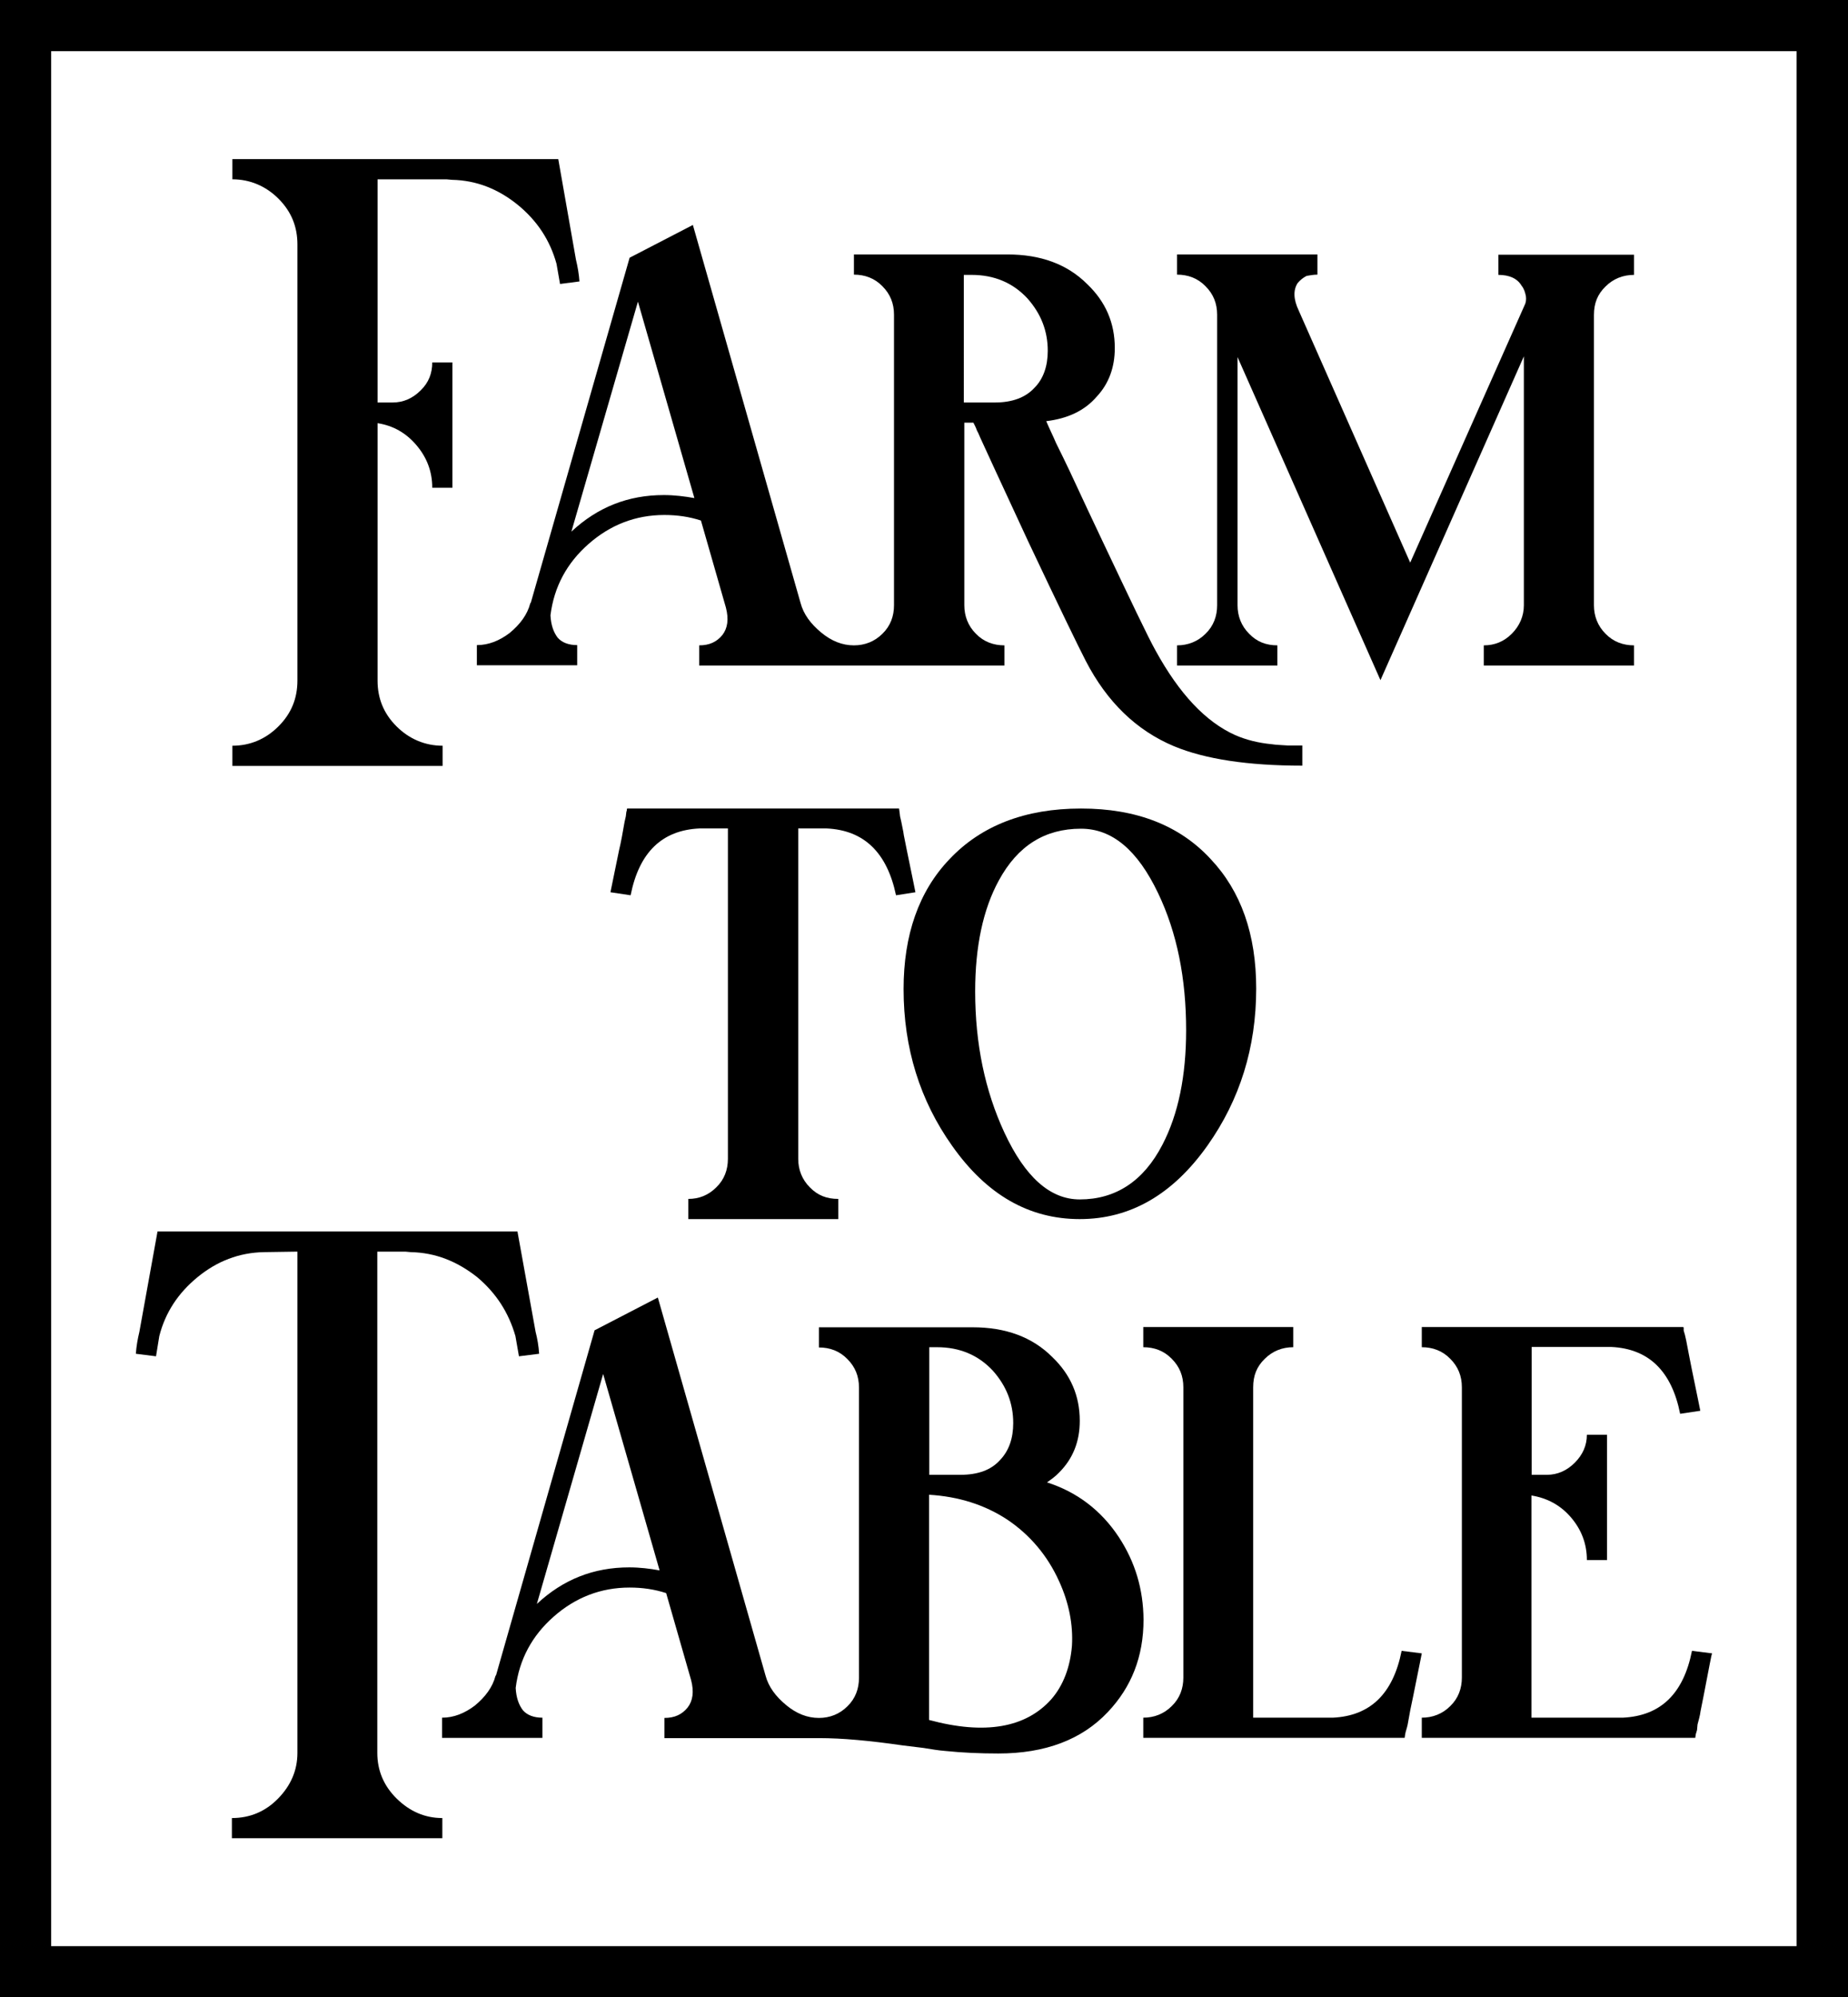 <?xml version="1.0" encoding="UTF-8" standalone="no"?>
<!-- Generator: Adobe Illustrator 21.0.0, SVG Export Plug-In . SVG Version: 6.00 Build 0)  -->

<svg
   xmlns:dc="http://purl.org/dc/elements/1.1/"
   xmlns:cc="http://creativecommons.org/ns#"
   xmlns:rdf="http://www.w3.org/1999/02/22-rdf-syntax-ns#"
   xmlns:svg="http://www.w3.org/2000/svg"
   xmlns="http://www.w3.org/2000/svg"
   xmlns:sodipodi="http://sodipodi.sourceforge.net/DTD/sodipodi-0.dtd"
   xmlns:inkscape="http://www.inkscape.org/namespaces/inkscape"
   version="1.1"
   id="Layer_1"
   x="0px"
   y="0px"
   viewBox="0 0 733.2 792"
   xml:space="preserve"
   sodipodi:docname="8034.svg"
   width="733.2"
   height="792"
   inkscape:version="0.92.3 (2405546, 2018-03-11)"><defs
   id="defs29" /><sodipodi:namedview
   pagecolor="#ffffff"
   bordercolor="#666666"
   borderopacity="1"
   objecttolerance="10"
   gridtolerance="10"
   guidetolerance="10"
   inkscape:pageopacity="0"
   inkscape:pageshadow="2"
   inkscape:window-width="640"
   inkscape:window-height="480"
   id="namedview27"
   showgrid="false"
   fit-margin-top="0"
   fit-margin-left="0"
   fit-margin-right="0"
   fit-margin-bottom="0"
   inkscape:zoom="0.27314815"
   inkscape:cx="366.6"
   inkscape:cy="396"
   inkscape:window-x="0"
   inkscape:window-y="0"
   inkscape:window-maximized="0"
   inkscape:current-layer="Layer_1" />
<style
   type="text/css"
   id="style2">
	.st0{fill:#FFFFFF;}
	.st1{fill:#1A1A1A;}
</style>
<g
   id="g24"
   transform="translate(-65.4,-36)">
	<path
   d="m 241,331.7 c -7,0 -13.3,-2.7 -18.3,-7.7 -5.1,-5.1 -7.5,-11.1 -7.5,-18.1 V 203.8 c 6.3,1 11.3,3.9 15.4,8.7 4.1,4.8 6.3,10.4 6.3,16.9 h 8 v -49.7 h -8 c 0,4.3 -1.4,8 -4.6,11.1 -3.1,3.1 -6.8,4.8 -11.1,4.8 h -6 v -88.5 h 27.3 l 2.2,0.2 c 9.7,0.2 18.3,3.6 26.1,9.9 7.7,6.3 12.8,14 15.4,23.4 l 1.4,8 7.7,-1 c -0.2,-2.9 -0.7,-5.8 -1.4,-8.7 l -7,-39.8 H 157.6 v 8 c 7,0 13.3,2.7 18.3,7.7 5.1,5.1 7.5,11.1 7.5,18.1 v 173 c 0,7 -2.4,13 -7.5,18.1 -5.1,5.1 -11.3,7.7 -18.3,7.7 v 8 H 241 Z"
   id="path4"
   inkscape:connector-curvature="0" />
	<path
   d="m 275.8,275.2 c -1.2,4.6 -4.1,8.4 -8.2,11.8 -4.1,3.1 -8.4,4.8 -13,4.8 v 8 h 39.8 v -8 c -3.4,0 -6,-1 -7.7,-2.9 -1.7,-2.2 -2.7,-5.1 -2.9,-8.9 1.4,-11.3 6.5,-20.7 15,-28.2 8.7,-7.7 18.8,-11.6 30.2,-11.6 5.1,0 9.9,0.7 14.5,2.2 l 9.9,34.5 c 1.2,4.6 0.7,8.2 -1.4,10.9 -2.2,2.7 -5.1,4.1 -9.2,4.1 v 8 c 0,0 56.9,0 61.5,0 h 59.6 v -8 c -4.3,0 -8.2,-1.4 -11.3,-4.6 -3.1,-3.1 -4.6,-7 -4.6,-11.3 v -72.4 h 3.6 c 0.5,1 1,1.9 1.4,3.1 0.7,1.2 1.2,2.7 1.9,4.1 1.7,3.6 3.4,7.5 5.1,11.1 4.8,10.4 9.2,19.8 13.3,28.7 12.1,25.6 19.8,41.5 22.9,47.5 8.4,16.2 20,27.5 35,33.8 12.3,5.1 29.2,7.7 50.9,7.7 v -8 h -5.8 c -2.4,-0.2 -4.6,-0.2 -6.3,-0.5 -5.3,-0.5 -10.1,-1.7 -14.5,-3.6 -11.8,-5.3 -22.2,-16.4 -31.6,-33.5 -3.1,-5.5 -10.1,-20.3 -21.2,-43.7 -3.9,-8.2 -8.2,-17.4 -12.8,-27.3 -1.7,-3.6 -3.6,-7.5 -5.5,-11.3 -1.2,-2.9 -2.7,-5.8 -3.9,-8.7 8.4,-1 15.2,-4.1 20,-9.7 4.8,-5.1 7.2,-11.6 7.2,-19.3 0,-9.9 -3.6,-18.3 -10.9,-25.3 -8,-8 -18.6,-11.8 -31.6,-11.8 h -61 v 8 c 4.3,0 8.2,1.4 11.3,4.6 3.1,3.1 4.6,6.8 4.6,11.3 V 276 c 0,4.3 -1.4,8.2 -4.6,11.3 -3.1,3.1 -7,4.6 -11.3,4.6 -4.6,0 -8.9,-1.7 -13,-5.1 -4.1,-3.4 -7,-7.2 -8.2,-11.8 L 340.3,125.2 315.2,138.2 276,275 Z M 447.8,145 h 3.1 c 8.9,0 16.4,3.1 22.2,9.4 5.3,6 8,12.8 8,20.7 0,6 -1.7,11.1 -5.3,14.7 -3.6,3.9 -8.9,5.8 -15.7,5.8 h -12.3 z m -129.3,10.6 22.4,77.9 c -3.9,-0.7 -8,-1.2 -12.1,-1.2 -14.2,0 -26.3,4.8 -36.7,14.5 z"
   id="path6"
   inkscape:connector-curvature="0" />
	<path
   d="m 572.3,291.9 c -4.6,0 -8.2,-1.4 -11.3,-4.6 -3.1,-3.1 -4.6,-7 -4.6,-11.3 V 177.6 L 613.1,305.7 670,177.3 V 276 c 0,4.3 -1.7,8.2 -4.8,11.3 -3.1,3.1 -6.8,4.6 -11.1,4.6 v 8 h 59.6 v -8 c -4.3,0 -8.2,-1.4 -11.3,-4.6 -3.1,-3.1 -4.6,-7 -4.6,-11.3 V 160.9 c 0,-4.6 1.4,-8.2 4.6,-11.3 3.1,-3.1 7,-4.6 11.3,-4.6 v -8 h -53.8 v 8 c 4.3,0 7.5,1.4 9.2,4.3 1,1.2 1.4,2.7 1.7,4.1 0.2,1.4 0,2.7 -0.5,3.6 l -45.4,102.1 -44.2,-99.9 c -2.2,-4.6 -2.2,-8.2 -0.5,-10.9 1,-1.2 2.2,-2.2 3.6,-2.9 1.2,-0.2 2.7,-0.5 4.3,-0.5 v -8 h -55.7 v 8 c 4.3,0 8.2,1.4 11.3,4.6 3.1,3.1 4.6,6.8 4.6,11.3 V 276 c 0,4.3 -1.4,8.2 -4.6,11.3 -3.1,3.1 -7,4.6 -11.3,4.6 v 8 h 39.8 v -8 z"
   id="path8"
   inkscape:connector-curvature="0" />
	<path
   d="m 424,367.2 c -0.2,-1.7 -0.7,-3.6 -1,-5.3 l -0.5,-2.2 -0.2,-1.7 -0.2,-1.4 H 314.3 l -0.2,0.2 v 0.5 l -0.2,0.7 -0.2,1.7 -0.5,2.2 c -0.7,4.1 -1.4,8 -2.2,11.3 -2.2,10.9 -3.4,16.4 -3.4,16.6 l 8,1.2 c 3.4,-17.1 12.5,-25.8 27.3,-26.5 h 11.3 v 131 c 0,4.3 -1.4,8.2 -4.6,11.3 -3.1,3.1 -6.8,4.6 -11.1,4.6 v 8 H 398 v -8 c -4.6,0 -8.2,-1.4 -11.3,-4.6 -3.1,-3.1 -4.6,-7 -4.6,-11.3 v -131 h 11.3 c 14.7,0.7 23.9,9.4 27.5,26.5 l 7.7,-1.2 c 0,-0.2 -1.2,-5.8 -3.4,-16.6 z"
   id="path10"
   inkscape:connector-curvature="0" />
	<path
   d="m 493.8,519.4 c 20,0 36.9,-9.7 50.7,-29.2 12.8,-18.1 19.3,-38.8 19.3,-62.2 0,-21.5 -6,-38.6 -18.1,-51.4 -12.3,-13.3 -29.4,-20 -51.4,-20 -22.2,0 -39.6,6.8 -52.1,20 -12.3,12.8 -18.3,30.2 -18.3,51.6 0,23.4 6.5,44.2 19.3,62.2 13.7,19.4 30.5,29 50.6,29 z M 461.7,385.1 c 7.5,-13.8 18.3,-20.5 32.6,-20.5 12.3,0 22.4,8.4 30.6,25.6 7.5,15.7 11.1,33.8 11.1,54.3 0,18.1 -3.1,33.3 -9.4,45.4 -7.5,14.5 -18.6,21.7 -32.8,21.7 -11.8,0 -21.7,-8.9 -29.9,-26.5 -7.7,-16.6 -11.6,-35.2 -11.6,-56 0,-17.7 3.1,-32.5 9.4,-44 z"
   id="path12"
   inkscape:connector-curvature="0" />
	<path
   d="m 128.6,565.8 c 2.4,-9.4 7.5,-17.1 15.2,-23.4 7.7,-6.3 16.4,-9.7 26.3,-9.9 l 13.3,-0.2 v 198.8 c 0,7 -2.7,13 -7.7,18.1 -5,5.1 -11.1,7.7 -18.3,7.7 v 8 h 83.5 v -8 c -7,0 -13,-2.7 -18.1,-7.7 -5.1,-5 -7.7,-11.1 -7.7,-18.1 V 532.3 h 11.1 l 2.2,0.2 c 9.7,0.2 18.3,3.6 26.3,9.9 7.5,6.3 12.5,14 15.2,23.4 l 1.4,8 8,-1 c -0.2,-3.1 -0.7,-6 -1.4,-8.7 l -7.2,-39.8 H 127.9 l -7.2,39.8 c -0.7,2.9 -1.2,5.8 -1.4,8.7 l 8,1 z"
   id="path14"
   inkscape:connector-curvature="0" />
	<path
   d="m 509.3,645.5 c -7,-10.6 -16.6,-17.9 -28.5,-21.7 1.7,-1.2 3.4,-2.4 4.8,-3.9 5.5,-5.5 8.2,-12.3 8.2,-20.5 0,-9.9 -3.6,-18.3 -10.9,-25.3 -8,-8 -18.6,-11.8 -31.6,-11.8 h -61 v 8 c 4.3,0 8.2,1.4 11.3,4.6 3.1,3.1 4.6,6.8 4.6,11.3 v 115.1 c 0,4.3 -1.4,8.2 -4.6,11.3 -3.1,3.1 -7,4.6 -11.3,4.6 -4.6,0 -8.9,-1.7 -13,-5.1 -4.1,-3.4 -7,-7.2 -8.2,-11.8 l -42.7,-149.8 -25.1,13 -39.1,136.8 -0.2,0.2 c -1.2,4.6 -4.1,8.4 -8.2,11.8 -4.1,3.1 -8.4,4.8 -13,4.8 v 8 h 39.8 v -8 c -3.4,0 -6,-1 -7.7,-2.9 -1.7,-2.2 -2.7,-5.1 -2.9,-8.9 1.4,-11.3 6.5,-20.7 15,-28.2 8.7,-7.7 18.8,-11.6 30.2,-11.6 5.1,0 9.9,0.7 14.5,2.2 l 9.9,34.5 c 1.2,4.6 0.7,8.2 -1.4,10.9 -2.2,2.7 -5.1,4.1 -9.2,4.1 v 8 c 0,0 56.9,0 61.5,0 8.9,0 20,1 33.1,2.9 l 8.2,1 c 3.1,0.5 6,1 8.7,1.2 6.8,0.7 13.8,1 21,1 18.6,0 33.1,-5.5 43.4,-16.4 9.4,-9.9 14.2,-22 14.2,-36.7 -0.1,-12 -3.3,-22.8 -9.8,-32.7 z m -194.2,12 c -14.2,0 -26.3,4.8 -36.7,14.5 l 26.3,-91.2 22.4,77.9 c -3.8,-0.7 -7.9,-1.2 -12,-1.2 z m 119,-87.3 h 3.1 c 8.9,0 16.4,3.1 22.2,9.4 5.3,6 8,12.8 8,20.7 0,6 -1.7,10.9 -5.1,14.5 -3.6,4.1 -8.9,6 -15.9,6 h -12.3 z m 56.6,118.4 c -0.7,8.4 -3.4,15.7 -8.2,21.2 -10.1,11.3 -26.3,14.2 -48.5,8.2 v -89.3 c 11.6,0.7 22,3.9 31.1,9.9 8.9,6 15.9,14.2 20.5,24.4 3.9,8.5 5.6,17.2 5.1,25.6 z"
   id="path16"
   inkscape:connector-curvature="0" />
	<path
   d="m 621.5,690.6 c -3.4,17.1 -12.5,25.8 -27.3,26.5 h -31.6 v -131 c 0,-4.6 1.4,-8.2 4.6,-11.3 3.1,-3.1 7,-4.6 11.3,-4.6 v -8 H 519 v 8 c 4.3,0 8.2,1.4 11.3,4.6 3.1,3.1 4.6,6.8 4.6,11.3 v 115.1 c 0,4.3 -1.4,8.2 -4.6,11.3 -3.1,3.1 -7,4.6 -11.3,4.6 v 8 h 103.7 l 0.2,-1.4 c 0.2,-1.2 0.7,-2.4 1,-3.9 0.7,-4.1 1.4,-7.7 2.2,-11.3 2.2,-11.1 3.4,-16.6 3.4,-16.9 z"
   id="path18"
   inkscape:connector-curvature="0" />
	<path
   d="m 629.5,570.2 c 4.3,0 8.2,1.4 11.3,4.6 3.1,3.1 4.6,6.8 4.6,11.3 v 115.1 c 0,4.3 -1.4,8.2 -4.6,11.3 -3.1,3.1 -7,4.6 -11.3,4.6 v 8 H 738 l 0.2,-1.4 0.5,-1.7 0.2,-2.2 c 0.5,-1.9 1,-3.6 1.2,-5.3 l 1.2,-6 c 2.2,-11.1 3.1,-16.6 3.4,-16.9 l -8,-1 c -3.4,17.1 -12.5,25.8 -27.5,26.5 H 673 V 629 c 6.3,1 11.6,3.9 15.7,8.7 4.1,4.8 6.3,10.4 6.3,16.9 h 8 v -49.7 h -8 c 0,4.3 -1.7,8 -4.8,11.1 -3.1,3.1 -6.8,4.8 -11.1,4.8 h -6 v -50.7 h 31.6 c 14.7,0.7 23.9,9.4 27.3,26.5 l 8,-1.2 c 0,-0.2 -1.2,-5.8 -3.4,-16.6 -0.7,-3.4 -1.4,-7.2 -2.2,-11.3 l -0.5,-2.2 -0.5,-1.7 v -1.2 l -0.2,-0.2 H 629.5 Z"
   id="path20"
   inkscape:connector-curvature="0" />
	<path
   d="M 65.4,36 V 828 H 798.6 V 36 Z M 778.3,807.7 H 85.7 V 56.3 h 692.5 v 751.4 z"
   id="path22"
   inkscape:connector-curvature="0" />
</g>
</svg>